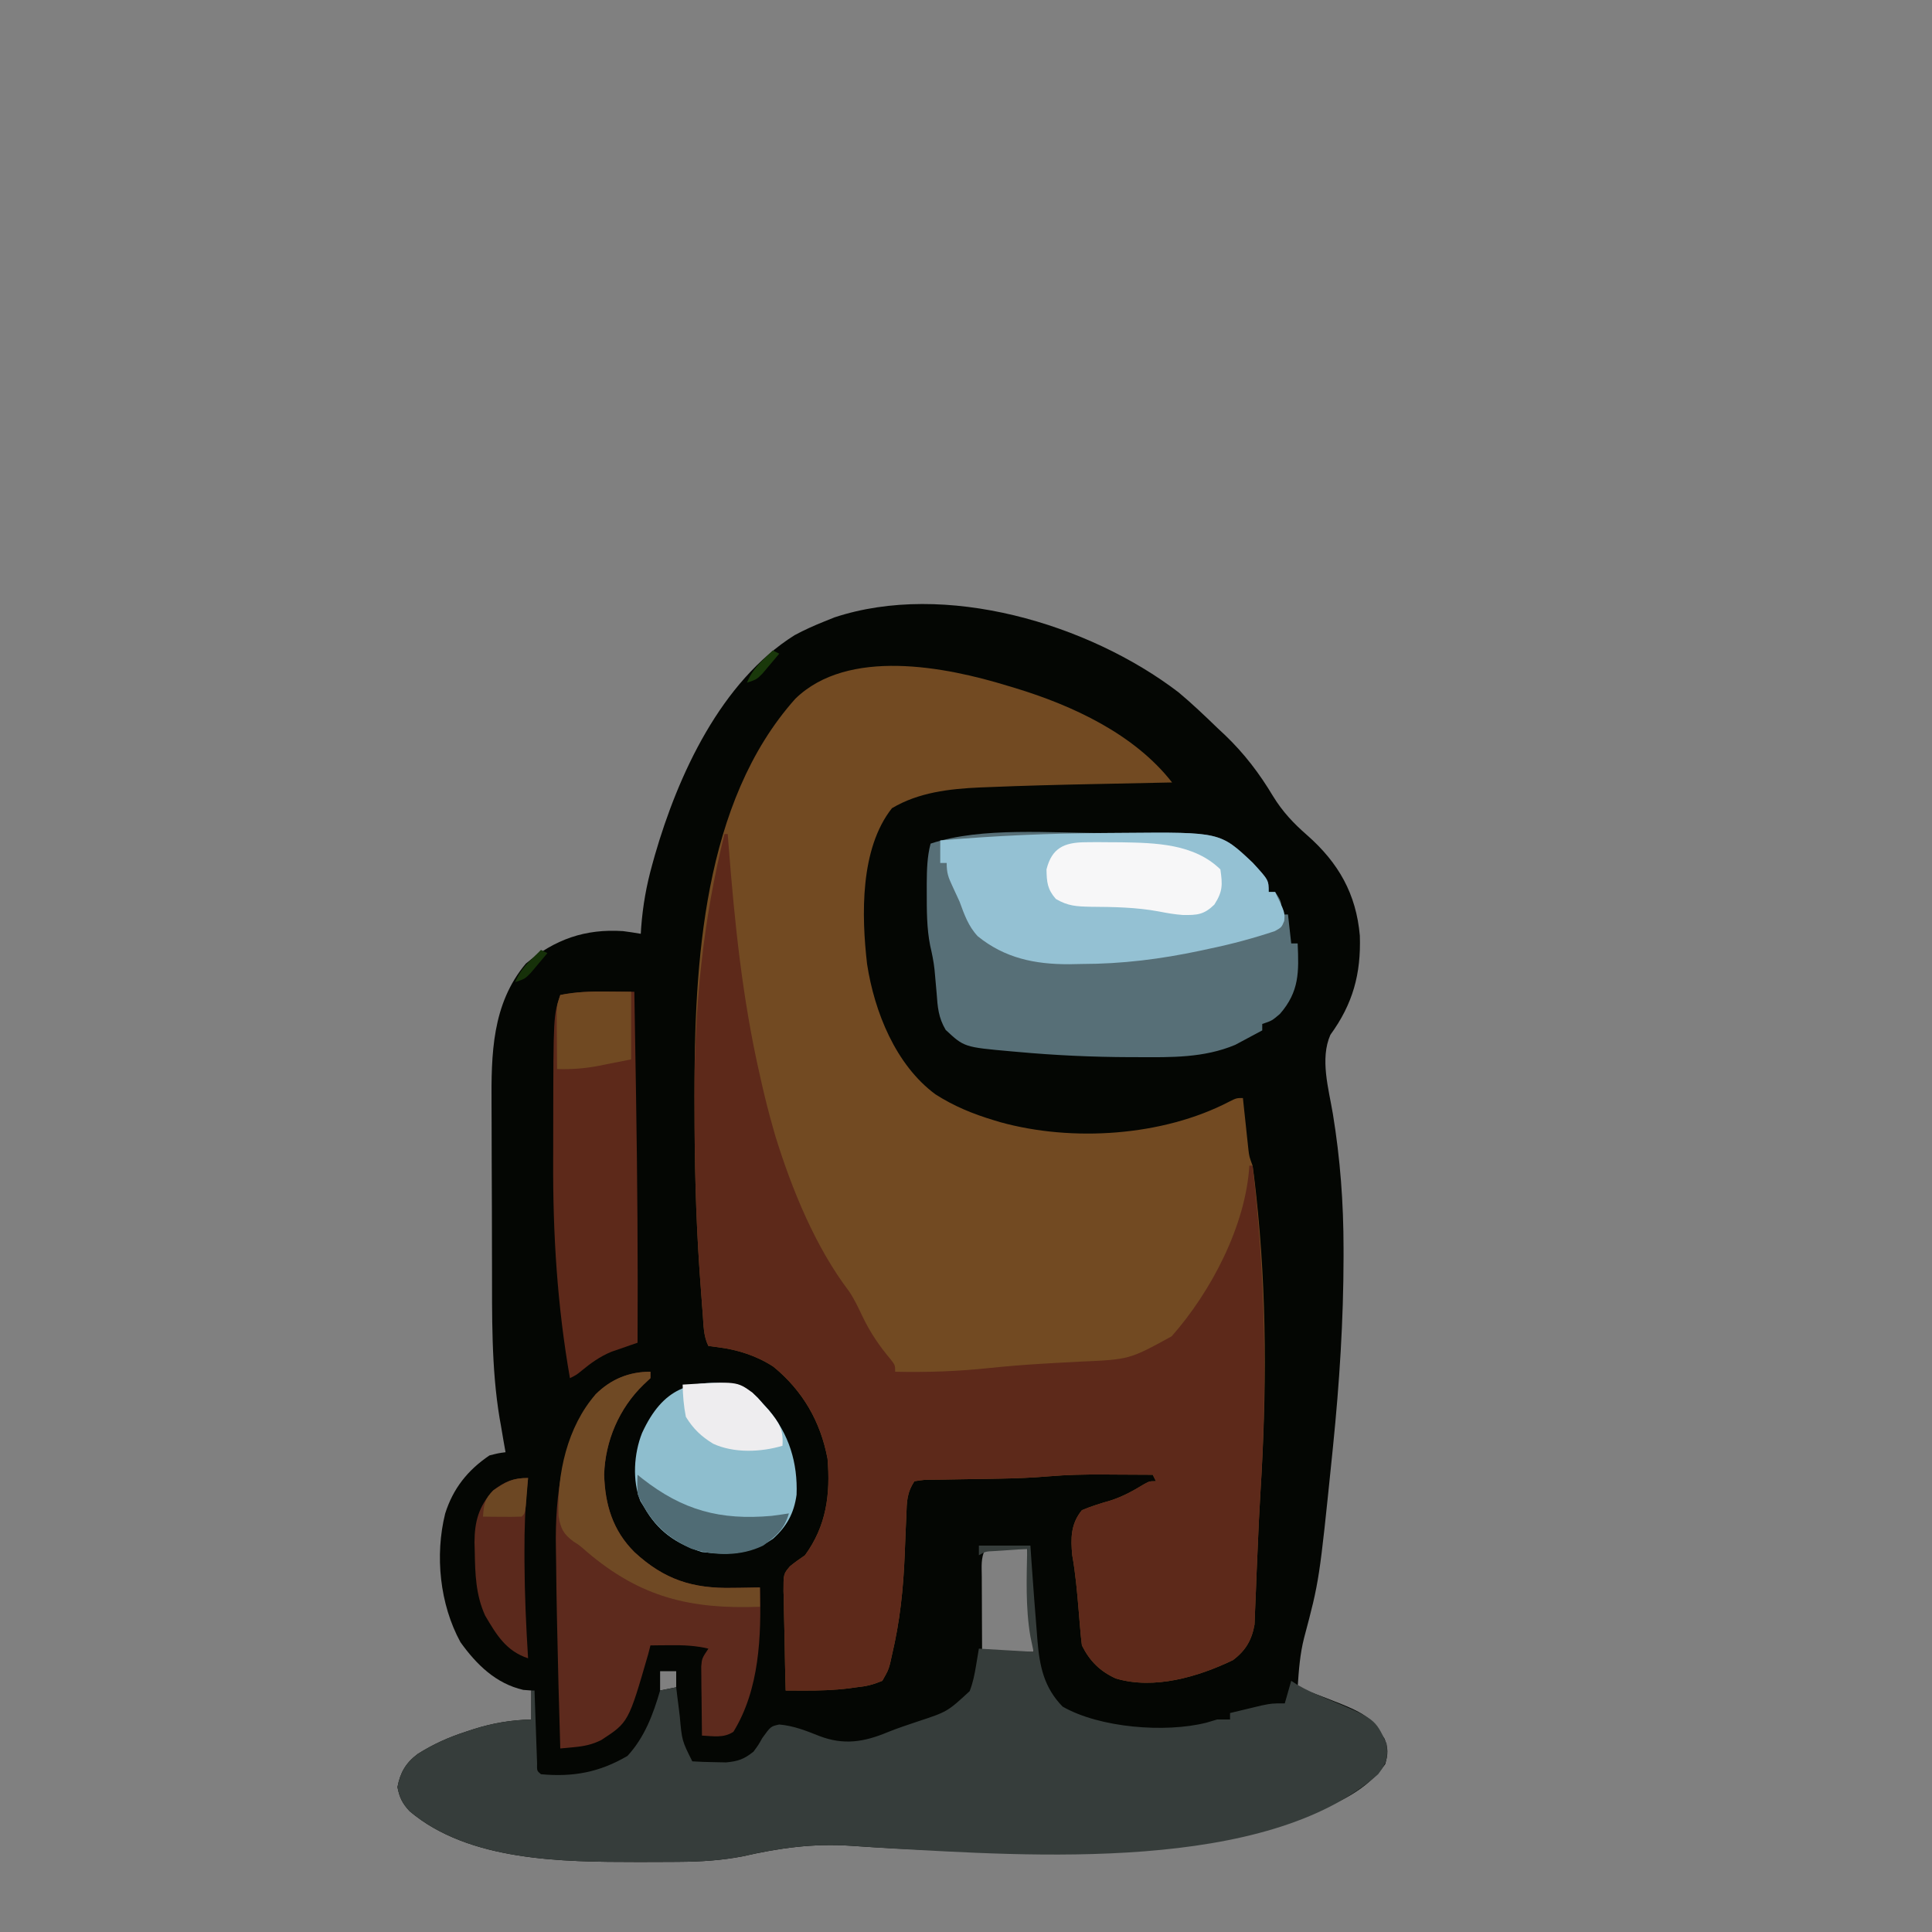 <?xml version="1.0" encoding="UTF-8"?>
<svg version="1.1" xmlns="http://www.w3.org/2000/svg" width="600" height="600">
<rect width="100%" height="100%" fill="#808080" stroke="none"/>
<path d="M0 0 C4.173 3.485 8.092 7.222 12 11 C12.828 11.776 13.655 12.552 14.508 13.352 C20.427 19.03 25.134 25.209 29.344 32.246 C32.298 37.064 35.69 40.671 39.938 44.375 C49.664 52.937 55.184 62.581 56.312 75.605 C56.699 87.448 54.152 96.766 47.172 106.355 C43.858 113.834 46.651 123.207 47.938 130.938 C50.231 144.967 51.24 158.479 51.25 172.688 C51.251 173.584 51.251 174.481 51.252 175.405 C51.229 195.041 49.978 214.471 48 234 C47.866 235.329 47.866 235.329 47.729 236.685 C43.723 275.905 43.723 275.905 39.016 293.59 C37.711 298.659 37.348 303.79 37 309 C37.978 309.364 38.957 309.727 39.965 310.102 C58.812 317.264 58.812 317.264 64 325 C65.15 328.121 65.096 329.661 64.188 332.875 C53.346 348.363 27.773 351.498 10.573 354.623 C-26.499 360.808 -64.263 360.852 -101.657 358.225 C-113.516 357.427 -123.932 358.895 -135.462 361.519 C-141.987 362.755 -148.354 363.166 -154.977 363.203 C-155.816 363.21 -156.656 363.217 -157.521 363.224 C-160.222 363.242 -162.924 363.248 -165.625 363.25 C-166.546 363.251 -167.467 363.251 -168.416 363.252 C-191.162 363.226 -220.343 363.095 -238.777 347.496 C-241.014 345.123 -241.963 343.198 -242.562 340 C-241.725 335.534 -239.998 332.503 -236.316 329.734 C-231.451 326.659 -226.661 324.507 -221.188 322.75 C-220.406 322.493 -219.625 322.237 -218.821 321.972 C-212.856 320.091 -207.273 319.179 -201 319 C-201 316.03 -201 313.06 -201 310 C-201.825 309.938 -202.65 309.876 -203.5 309.812 C-212.013 307.836 -218.003 301.962 -223 295 C-229.448 283.192 -230.97 268.032 -227.75 255.062 C-225.306 247.28 -220.759 241.569 -214 237 C-211.246 236.301 -211.246 236.301 -209 236 C-209.205 234.849 -209.41 233.698 -209.621 232.512 C-209.894 230.904 -210.166 229.296 -210.438 227.688 C-210.572 226.94 -210.707 226.193 -210.846 225.424 C-213.453 209.718 -213.17 193.516 -213.203 177.641 C-213.206 176.717 -213.209 175.793 -213.212 174.842 C-213.227 169.968 -213.236 165.094 -213.24 160.22 C-213.246 155.239 -213.27 150.259 -213.298 145.278 C-213.317 141.393 -213.322 137.508 -213.324 133.623 C-213.327 131.788 -213.334 129.953 -213.348 128.117 C-213.453 112.451 -213.255 96.817 -202.688 84.25 C-193.72 76.742 -184.301 73.387 -172.512 74.164 C-170.668 74.393 -168.832 74.689 -167 75 C-166.958 74.328 -166.915 73.656 -166.871 72.963 C-166.365 66.238 -165.253 59.989 -163.438 53.5 C-163.174 52.554 -162.911 51.607 -162.64 50.632 C-155.421 25.618 -142.096 -3.369 -119.234 -17.738 C-116.211 -19.367 -113.188 -20.722 -110 -22 C-108.973 -22.414 -107.945 -22.828 -106.887 -23.254 C-72.593 -34.606 -27.955 -21.375 0 0 Z M-60 266 C-61.461 268.922 -61.111 271.499 -61.098 274.758 C-61.096 275.421 -61.095 276.084 -61.093 276.767 C-61.088 278.886 -61.075 281.006 -61.062 283.125 C-61.057 284.561 -61.053 285.997 -61.049 287.434 C-61.039 290.956 -61.019 294.478 -61 298 C-55.72 298 -50.44 298 -45 298 C-45.66 287.44 -46.32 276.88 -47 266 C-51.29 266 -55.58 266 -60 266 Z M-161 304 C-161 305.98 -161 307.96 -161 310 C-159.35 309.67 -157.7 309.34 -156 309 C-156 307.35 -156 305.7 -156 304 C-157.65 304 -159.3 304 -161 304 Z " fill="#040603" transform="translate(366,215)"/>
<path d="M0 0 C0.752 0.225 1.504 0.449 2.279 0.681 C20.15 6.118 39.288 14.986 51 30 C49.752 30.025 48.504 30.05 47.218 30.076 C42.473 30.172 37.728 30.272 32.982 30.372 C30.95 30.415 28.918 30.457 26.886 30.497 C15.923 30.717 4.964 30.993 -5.992 31.449 C-6.882 31.483 -7.772 31.517 -8.689 31.552 C-18.132 31.975 -27.745 33.07 -36 38 C-45.949 50.566 -45.47 71.304 -43.723 86.391 C-41.44 101.234 -34.843 117.733 -22.492 126.852 C-16.769 130.516 -10.906 132.924 -4.438 134.875 C-3.766 135.078 -3.095 135.282 -2.403 135.491 C19.951 141.693 48.034 139.884 68.664 129.172 C71 128 71 128 73 128 C73.133 129.265 73.266 130.529 73.402 131.832 C73.581 133.492 73.759 135.152 73.938 136.812 C74.025 137.646 74.112 138.479 74.201 139.338 C74.332 140.542 74.332 140.542 74.465 141.77 C74.543 142.508 74.622 143.246 74.703 144.007 C74.972 146.203 74.972 146.203 76 149 C76.273 150.863 76.507 152.731 76.719 154.602 C76.846 155.722 76.973 156.843 77.104 157.998 C80.5 189.118 80.384 219.668 78.417 250.875 C78.059 256.683 77.798 262.491 77.562 268.305 C77.452 270.841 77.341 273.377 77.228 275.912 C77.16 277.539 77.098 279.166 77.043 280.794 C76.964 283.059 76.863 285.322 76.758 287.586 C76.683 289.52 76.683 289.52 76.606 291.494 C75.775 296.303 73.814 299.654 69.879 302.574 C59.077 307.766 45.453 311.8 33.547 308.273 C28.609 306.024 25.447 302.895 23 298 C22.792 296.406 22.632 294.805 22.5 293.203 C22.418 292.244 22.335 291.285 22.25 290.297 C22.168 289.291 22.085 288.286 22 287.25 C21.517 281.453 21.02 275.732 20 270 C19.495 264.713 19.516 260.258 23 256 C25.902 254.771 28.815 253.883 31.844 253.012 C35.658 251.789 38.849 250.026 42.258 247.953 C44 247 44 247 46 247 C45.67 246.34 45.34 245.68 45 245 C40.938 244.97 36.875 244.953 32.812 244.938 C31.681 244.929 30.55 244.921 29.385 244.912 C23.817 244.896 18.322 245.004 12.773 245.48 C7.557 245.928 2.376 246.123 -2.855 246.211 C-3.617 246.225 -4.379 246.24 -5.164 246.254 C-8.312 246.312 -11.461 246.367 -14.61 246.401 C-16.942 246.429 -19.273 246.475 -21.605 246.523 C-22.32 246.527 -23.034 246.53 -23.771 246.533 C-25.98 246.555 -25.98 246.555 -29 247 C-31.413 250.62 -31.388 253.444 -31.527 257.641 C-31.598 259.203 -31.669 260.766 -31.74 262.328 C-31.84 264.769 -31.936 267.211 -32.029 269.652 C-32.454 280.399 -33.509 290.518 -36 301 C-36.284 302.298 -36.284 302.298 -36.575 303.621 C-37.188 305.812 -37.188 305.812 -39 309 C-42.002 310.211 -43.878 310.686 -47 311 C-48.15 311.16 -48.15 311.16 -49.324 311.324 C-54 311.904 -58.618 312.043 -63.328 312.023 C-64.928 312.018 -64.928 312.018 -66.56 312.013 C-67.365 312.009 -68.17 312.004 -69 312 C-69.149 306.822 -69.257 301.646 -69.33 296.467 C-69.36 294.706 -69.401 292.945 -69.453 291.185 C-69.526 288.651 -69.559 286.118 -69.586 283.582 C-69.617 282.799 -69.648 282.015 -69.68 281.208 C-69.683 275.811 -69.683 275.811 -67.681 273.435 C-66.188 272.204 -64.596 271.095 -63 270 C-56.343 260.855 -55.075 251.072 -56 240 C-58.185 228.458 -63.671 218.953 -72.762 211.469 C-77.977 208.047 -83.955 206.135 -90.125 205.375 C-91.548 205.189 -91.548 205.189 -93 205 C-94.558 201.884 -94.488 198.508 -94.754 195.078 C-94.819 194.251 -94.885 193.424 -94.952 192.572 C-95.165 189.799 -95.366 187.025 -95.562 184.25 C-95.63 183.292 -95.698 182.335 -95.768 181.348 C-96.925 164.481 -97.305 147.653 -97.312 130.75 C-97.316 129.639 -97.319 128.527 -97.323 127.382 C-97.395 86.537 -94.714 36.134 -66 4 C-49.693 -11.878 -19.416 -5.977 0 0 Z " fill="#724A22" transform="translate(313,213)"/>
<path d="M0 0 C0.33 0 0.66 0 1 0 C1.09 1.171 1.18 2.341 1.272 3.547 C3.157 27.727 5.576 51.328 11 75 C11.196 75.875 11.393 76.75 11.595 77.652 C12.611 82.138 13.737 86.575 15 91 C15.269 91.949 15.539 92.897 15.816 93.875 C20.938 110.413 28.223 128.303 38.762 142.137 C40.4 144.602 41.602 147.204 42.875 149.875 C45.291 154.883 48.094 159.02 51.68 163.258 C53 165 53 165 53 167 C62.848 167.232 72.47 166.895 82.266 165.85 C87.691 165.283 93.106 164.849 98.551 164.527 C100.523 164.41 100.523 164.41 102.534 164.291 C105.108 164.143 107.682 164.003 110.257 163.874 C125.745 163.211 125.745 163.211 138.875 156 C151.068 142.183 161.853 121.729 163 103 C163.33 103 163.66 103 164 103 C168.022 137.229 168.584 170.503 166.417 204.875 C166.059 210.683 165.798 216.491 165.562 222.305 C165.452 224.841 165.341 227.377 165.228 229.912 C165.16 231.539 165.098 233.166 165.043 234.794 C164.964 237.059 164.863 239.322 164.758 241.586 C164.683 243.52 164.683 243.52 164.606 245.494 C163.775 250.303 161.814 253.654 157.879 256.574 C147.077 261.766 133.453 265.8 121.547 262.273 C116.609 260.024 113.447 256.895 111 252 C110.792 250.406 110.632 248.805 110.5 247.203 C110.418 246.244 110.335 245.285 110.25 244.297 C110.168 243.291 110.085 242.286 110 241.25 C109.517 235.453 109.02 229.732 108 224 C107.495 218.713 107.516 214.258 111 210 C113.902 208.771 116.815 207.883 119.844 207.012 C123.658 205.789 126.849 204.026 130.258 201.953 C132 201 132 201 134 201 C133.67 200.34 133.34 199.68 133 199 C128.938 198.97 124.875 198.953 120.812 198.938 C119.681 198.929 118.55 198.921 117.385 198.912 C111.817 198.896 106.322 199.004 100.773 199.48 C95.557 199.928 90.376 200.123 85.145 200.211 C84.383 200.225 83.621 200.24 82.836 200.254 C79.688 200.312 76.539 200.367 73.39 200.401 C71.058 200.429 68.727 200.475 66.395 200.523 C65.68 200.527 64.966 200.53 64.229 200.533 C62.02 200.555 62.02 200.555 59 201 C56.587 204.62 56.612 207.444 56.473 211.641 C56.402 213.203 56.331 214.766 56.26 216.328 C56.16 218.769 56.064 221.211 55.971 223.652 C55.546 234.399 54.491 244.518 52 255 C51.716 256.298 51.716 256.298 51.425 257.621 C50.812 259.812 50.812 259.812 49 263 C45.998 264.211 44.122 264.686 41 265 C39.85 265.16 39.85 265.16 38.676 265.324 C34 265.904 29.382 266.043 24.672 266.023 C23.072 266.018 23.072 266.018 21.44 266.013 C20.635 266.009 19.83 266.004 19 266 C18.851 260.822 18.743 255.646 18.67 250.467 C18.64 248.706 18.599 246.945 18.547 245.185 C18.474 242.651 18.441 240.118 18.414 237.582 C18.383 236.799 18.352 236.015 18.32 235.208 C18.317 229.811 18.317 229.811 20.319 227.435 C21.812 226.204 23.404 225.095 25 224 C31.657 214.855 32.925 205.072 32 194 C29.815 182.458 24.329 172.953 15.238 165.469 C10.023 162.047 4.045 160.135 -2.125 159.375 C-3.548 159.189 -3.548 159.189 -5 159 C-6.558 155.884 -6.488 152.508 -6.754 149.078 C-6.819 148.251 -6.885 147.424 -6.952 146.572 C-7.165 143.799 -7.366 141.025 -7.562 138.25 C-7.63 137.292 -7.698 136.335 -7.768 135.348 C-8.925 118.481 -9.305 101.653 -9.312 84.75 C-9.316 83.639 -9.319 82.527 -9.323 81.382 C-9.372 53.666 -6.704 26.918 0 0 Z " fill="#5D291A" transform="translate(225,259)"/>
<path d="M0 0 C5.28 0 10.56 0 16 0 C16.121 1.787 16.242 3.573 16.367 5.414 C16.867 12.613 17.418 19.807 18 27 C18.064 27.828 18.128 28.655 18.194 29.508 C18.856 37.496 20.233 44.095 26 50 C37.531 56.619 57.892 58.206 70.625 55 C71.739 54.67 72.853 54.34 74 54 C75.32 54 76.64 54 78 54 C78 53.34 78 52.68 78 52 C80.082 51.495 82.166 50.996 84.25 50.5 C85.41 50.222 86.57 49.943 87.766 49.656 C91 49 91 49 95 49 C95.66 46.69 96.32 44.38 97 42 C97.663 42.427 98.325 42.853 99.008 43.293 C101.881 44.932 104.723 46.195 107.775 47.447 C123.016 53.727 123.016 53.727 126.625 61.5 C127.106 65.99 126.721 67.372 124 71 C89.29 101.8 15.599 96.406 -28 94 C-31.887 93.761 -35.772 93.498 -39.657 93.225 C-51.516 92.427 -61.932 93.895 -73.462 96.519 C-79.987 97.755 -86.354 98.166 -92.977 98.203 C-93.816 98.21 -94.656 98.217 -95.521 98.224 C-98.222 98.242 -100.924 98.248 -103.625 98.25 C-104.546 98.251 -105.467 98.251 -106.416 98.252 C-129.162 98.226 -158.343 98.095 -176.777 82.496 C-179.014 80.123 -179.963 78.198 -180.562 75 C-179.725 70.534 -177.998 67.503 -174.316 64.734 C-169.451 61.659 -164.661 59.507 -159.188 57.75 C-158.016 57.365 -158.016 57.365 -156.821 56.972 C-150.856 55.091 -145.273 54.179 -139 54 C-139 51.03 -139 48.06 -139 45 C-138.67 45 -138.34 45 -138 45 C-137.975 45.752 -137.95 46.504 -137.924 47.279 C-137.808 50.665 -137.686 54.051 -137.562 57.438 C-137.523 58.622 -137.484 59.806 -137.443 61.025 C-137.401 62.15 -137.36 63.275 -137.316 64.434 C-137.261 65.997 -137.261 65.997 -137.205 67.592 C-137.265 69.95 -137.265 69.95 -136 71 C-125.994 71.933 -117.786 70.396 -109.125 65.312 C-103.822 59.542 -101.16 52.428 -99 45 C-97.35 44.67 -95.7 44.34 -94 44 C-93.879 45.002 -93.758 46.003 -93.633 47.035 C-93.464 48.378 -93.295 49.72 -93.125 51.062 C-93.046 51.719 -92.968 52.376 -92.887 53.053 C-92.212 60.579 -92.212 60.579 -89 67 C-86.754 67.153 -84.501 67.222 -82.25 67.25 C-81.018 67.276 -79.785 67.302 -78.516 67.328 C-74.726 66.974 -72.965 66.339 -70 64 C-68.486 61.949 -68.486 61.949 -67.25 59.75 C-64.643 56.141 -64.643 56.141 -62.004 55.562 C-57.549 55.944 -53.689 57.481 -49.562 59.125 C-42.026 62.02 -35.71 61.036 -28.328 57.945 C-25.263 56.701 -22.133 55.685 -19 54.625 C-9.789 51.592 -9.789 51.592 -2.867 45.207 C-1.832 42.572 -1.34 40.041 -0.875 37.25 C-0.586 35.517 -0.297 33.785 0 32 C5.61 32.33 11.22 32.66 17 33 C16.67 31.433 16.34 29.865 16 28.25 C14.459 19.223 14.838 10.126 15 1 C12.875 1.141 10.75 1.288 8.625 1.438 C6.85 1.559 6.85 1.559 5.039 1.684 C2.085 1.811 2.085 1.811 0 3 C0 2.01 0 1.02 0 0 Z " fill="#363D3B" transform="translate(304,480)"/>
<path d="M0 0 C1.929 -0.009 3.857 -0.023 5.786 -0.042 C35.681 -0.304 35.681 -0.304 45.773 9.228 C50.73 14.631 50.73 14.631 50.73 18.299 C51.39 18.299 52.05 18.299 52.73 18.299 C54.73 21.299 54.73 21.299 54.73 25.299 C55.39 25.299 56.05 25.299 56.73 25.299 C57.225 29.754 57.225 29.754 57.73 34.299 C58.39 34.299 59.05 34.299 59.73 34.299 C60.123 43.168 60.258 49.241 54.23 56.174 C51.73 58.299 51.73 58.299 48.73 59.299 C48.73 59.959 48.73 60.619 48.73 61.299 C46.947 62.273 45.153 63.227 43.355 64.174 C41.859 64.974 41.859 64.974 40.332 65.791 C30.59 69.869 20.491 69.659 10.105 69.611 C9.327 69.61 8.55 69.609 7.748 69.608 C-3.929 69.573 -15.516 69.049 -27.145 67.986 C-27.822 67.927 -28.499 67.869 -29.196 67.808 C-43.835 66.5 -43.835 66.5 -49.574 61.15 C-51.844 57.333 -52.09 54.043 -52.395 49.674 C-52.537 48.042 -52.683 46.41 -52.832 44.779 C-52.902 43.998 -52.972 43.218 -53.043 42.413 C-53.314 39.887 -53.821 37.46 -54.395 34.986 C-55.488 29.486 -55.453 24.01 -55.457 18.424 C-55.458 17.507 -55.459 16.59 -55.46 15.645 C-55.425 11.413 -55.348 7.421 -54.27 3.299 C-38.308 -2.022 -16.69 0.077 0 0 Z " fill="#576F77" transform="translate(343.27,258.701)"/>
<path d="M0 0 C1.927 -0.009 3.855 -0.022 5.782 -0.041 C35.678 -0.303 35.678 -0.303 45.77 9.229 C50.727 14.632 50.727 14.632 50.727 18.3 C51.387 18.3 52.047 18.3 52.727 18.3 C55.78 24.65 55.78 24.65 55.565 27.289 C54.727 29.3 54.727 29.3 52.623 30.473 C45.929 32.696 39.259 34.494 32.352 35.925 C31.414 36.128 30.475 36.332 29.508 36.542 C17.153 39.168 5.251 40.662 -7.398 40.675 C-8.678 40.699 -9.958 40.724 -11.277 40.749 C-21.883 40.781 -31.225 38.869 -39.628 32.057 C-42.564 28.919 -43.81 25.277 -45.273 21.3 C-46.014 19.671 -46.764 18.045 -47.523 16.425 C-48.804 13.674 -49.273 12.399 -49.273 9.3 C-49.933 9.3 -50.593 9.3 -51.273 9.3 C-51.273 6.99 -51.273 4.68 -51.273 2.3 C-34.187 0.839 -17.148 0.073 0 0 Z " fill="#94C1D3" transform="translate(343.273,258.7)"/>
<path d="M0 0 C0 0.66 0 1.32 0 2 C-0.701 2.66 -1.403 3.32 -2.125 4 C-9.711 11.327 -14.055 21.5 -14.375 31.938 C-14.113 41.288 -11.698 49.329 -4.953 56.035 C4.282 64.573 13.116 67.387 25.5 67.125 C26.322 67.116 27.145 67.107 27.992 67.098 C29.995 67.074 31.998 67.039 34 67 C34.465 82.103 33.886 98.626 25.77 111.82 C22.751 113.832 19.549 113.167 16 113 C15.942 109.063 15.906 105.125 15.875 101.188 C15.858 100.068 15.841 98.948 15.824 97.795 C15.815 96.185 15.815 96.185 15.805 94.543 C15.789 93.058 15.789 93.058 15.773 91.544 C16 89 16 89 18 86 C14.002 85.044 10.292 84.896 6.188 84.938 C4.445 84.951 4.445 84.951 2.668 84.965 C1.788 84.976 0.907 84.988 0 85 C-0.227 85.887 -0.454 86.774 -0.688 87.688 C-6.815 108.875 -6.815 108.875 -15.25 114.375 C-18.094 115.8 -20.575 116.306 -23.734 116.602 C-24.536 116.68 -25.337 116.758 -26.163 116.838 C-26.769 116.892 -27.375 116.945 -28 117 C-28.403 104.001 -28.733 91.002 -29 78 C-29.019 77.102 -29.038 76.204 -29.057 75.279 C-29.164 70.054 -29.243 64.83 -29.287 59.604 C-29.304 57.979 -29.327 56.353 -29.359 54.728 C-29.668 38.084 -27.444 20.609 -17 7 C-12.186 2.32 -6.668 0 0 0 Z " fill="#5D2A1D" transform="translate(202,426)"/>
<path d="M0 0 C0.784 0.005 1.567 0.009 2.375 0.014 C4.292 0.025 6.208 0.043 8.125 0.062 C8.298 10.167 8.464 20.271 8.625 30.375 C8.643 31.496 8.643 31.496 8.661 32.639 C9.064 58.115 9.264 83.583 9.125 109.062 C8.384 109.314 7.643 109.566 6.879 109.825 C5.899 110.168 4.92 110.51 3.91 110.863 C2.942 111.198 1.974 111.532 0.977 111.876 C-2.588 113.359 -5.35 115.357 -8.316 117.793 C-9.875 119.062 -9.875 119.062 -11.875 120.062 C-15.822 97.514 -17.195 75.313 -17.081 52.426 C-17.062 48.605 -17.06 44.784 -17.061 40.963 C-17.013 7.477 -17.013 7.477 -14.875 1.062 C-9.859 0.045 -5.089 -0.056 0 0 Z " fill="#5D291A" transform="translate(188.875,307.938)"/>
<path d="M0 0 C3.5 1.377 5.569 3.168 8 6 C8.822 6.888 8.822 6.888 9.66 7.793 C16.053 15.411 18.767 24.328 18.383 34.203 C17.601 39.917 15.356 44.048 11.062 47.875 C4.076 52.723 -2.677 52.98 -11 52 C-19.117 49.442 -24.817 45.433 -29 38 C-29.367 37.402 -29.735 36.804 -30.113 36.188 C-32.701 29.804 -32.13 21.398 -29.609 15.043 C-23.198 1.086 -14.664 -1.955 0 0 Z " fill="#8EBECE" transform="translate(229,430)"/>
<path d="M0 0 C0 0.66 0 1.32 0 2 C-0.701 2.66 -1.403 3.32 -2.125 4 C-9.711 11.327 -14.055 21.5 -14.375 31.938 C-14.113 41.288 -11.698 49.329 -4.953 56.035 C4.282 64.573 13.116 67.387 25.5 67.125 C26.322 67.116 27.145 67.107 27.992 67.098 C29.995 67.074 31.998 67.039 34 67 C34 68.98 34 70.96 34 73 C12.503 73.793 -3.009 70.172 -19.797 55.875 C-21.898 54.015 -21.898 54.015 -23.953 52.688 C-27.029 50.388 -27.877 48.713 -28.535 44.891 C-29.073 31.813 -25.828 17.032 -17 7 C-12.285 2.285 -6.613 0 0 0 Z " fill="#6F4924" transform="translate(202,426)"/>
<path d="M0 0 C1.175 -0.011 2.35 -0.023 3.56 -0.034 C5.423 -0.019 5.423 -0.019 7.324 -0.004 C8.586 0.002 9.848 0.008 11.149 0.015 C21.934 0.195 33.83 0.445 42.012 8.434 C42.702 13.268 42.764 15.255 40.137 19.371 C36.919 22.494 34.873 22.645 30.434 22.598 C27.853 22.423 25.425 21.988 22.887 21.496 C15.854 20.187 8.803 20.087 1.666 20.039 C-2.655 19.936 -5.308 19.834 -9.09 17.609 C-11.726 14.588 -11.919 12.399 -11.988 8.434 C-10.332 1.809 -6.519 0.06 0 0 Z " fill="#F7F7F8" transform="translate(336.988,261.566)"/>
<path d="M0 0 C-0.071 0.656 -0.141 1.311 -0.214 1.987 C-0.917 8.99 -1.156 15.902 -1.125 22.938 C-1.122 24.547 -1.122 24.547 -1.119 26.189 C-1.066 36.145 -0.622 46.065 0 56 C-6.837 53.737 -9.795 48.74 -13.336 42.734 C-16.259 36.309 -16.439 29.761 -16.562 22.812 C-16.589 21.874 -16.616 20.935 -16.644 19.968 C-16.608 13.502 -15.331 8.916 -11 4 C-7.425 1.168 -4.654 0 0 0 Z " fill="#5B291C" transform="translate(164,459)"/>
<path d="M0 0 C3.774 0.031 3.774 0.031 7.625 0.062 C7.625 6.992 7.625 13.922 7.625 21.062 C5.129 21.558 2.634 22.052 0.062 22.562 C-0.709 22.719 -1.481 22.876 -2.276 23.037 C-6.725 23.894 -10.845 24.205 -15.375 24.062 C-15.404 20.792 -15.422 17.521 -15.438 14.25 C-15.446 13.321 -15.454 12.392 -15.463 11.436 C-15.466 10.543 -15.469 9.65 -15.473 8.73 C-15.478 7.908 -15.483 7.086 -15.489 6.239 C-15.375 4.062 -15.375 4.062 -14.375 1.062 C-9.518 0.09 -4.923 -0.057 0 0 Z " fill="#704922" transform="translate(188.375,307.938)"/>
<path d="M0 0 C16.828 -1.033 16.828 -1.033 21.688 2.5 C23.418 4.152 23.418 4.152 25 6 C25.594 6.661 26.189 7.323 26.801 8.004 C29.948 11.817 31.351 13.931 31 19 C24.295 21.002 15.929 21.332 9.5 18.375 C5.804 16.124 3.281 13.732 1 10 C0.331 6.664 0.074 3.398 0 0 Z " fill="#EEEDEF" transform="translate(212,430)"/>
<path d="M0 0 C0.461 0.375 0.923 0.75 1.398 1.137 C14.054 11.066 25.653 14.177 41.613 12.77 C43.414 12.549 45.208 12.281 47 12 C45.603 16.889 43.06 19.054 39 22 C32.037 25.386 23.926 25.237 16.629 22.938 C8.494 19.2 3.579 14.167 0 6 C-0.125 2.75 -0.125 2.75 0 0 Z " fill="#506C75" transform="translate(198,458)"/>
<path d="M0 0 C-0.14 1.813 -0.287 3.625 -0.438 5.438 C-0.519 6.447 -0.6 7.456 -0.684 8.496 C-1 11 -1 11 -2 12 C-4.02 12.072 -6.042 12.084 -8.062 12.062 C-9.167 12.053 -10.272 12.044 -11.41 12.035 C-12.692 12.018 -12.692 12.018 -14 12 C-13.739 8.174 -13.486 6.473 -10.688 3.75 C-6.659 1.127 -4.912 0 0 0 Z " fill="#6C4723" transform="translate(164,459)"/>
<path d="M0 0 C0.66 0.33 1.32 0.66 2 1 C0.903 2.319 -0.203 3.63 -1.312 4.938 C-1.927 5.668 -2.542 6.399 -3.176 7.152 C-5 9 -5 9 -8 10 C-6.443 6.178 -3.966 3.814 -1 1 C-0.67 0.67 -0.34 0.34 0 0 Z " fill="#163109" transform="translate(168,295)"/>
<path d="M0 0 C0.66 0.33 1.32 0.66 2 1 C0.903 2.319 -0.203 3.63 -1.312 4.938 C-1.927 5.668 -2.542 6.399 -3.176 7.152 C-5 9 -5 9 -8 10 C-6.349 5.708 -3.262 3.121 0 0 Z " fill="#19380A" transform="translate(240,202)"/>
</svg>
